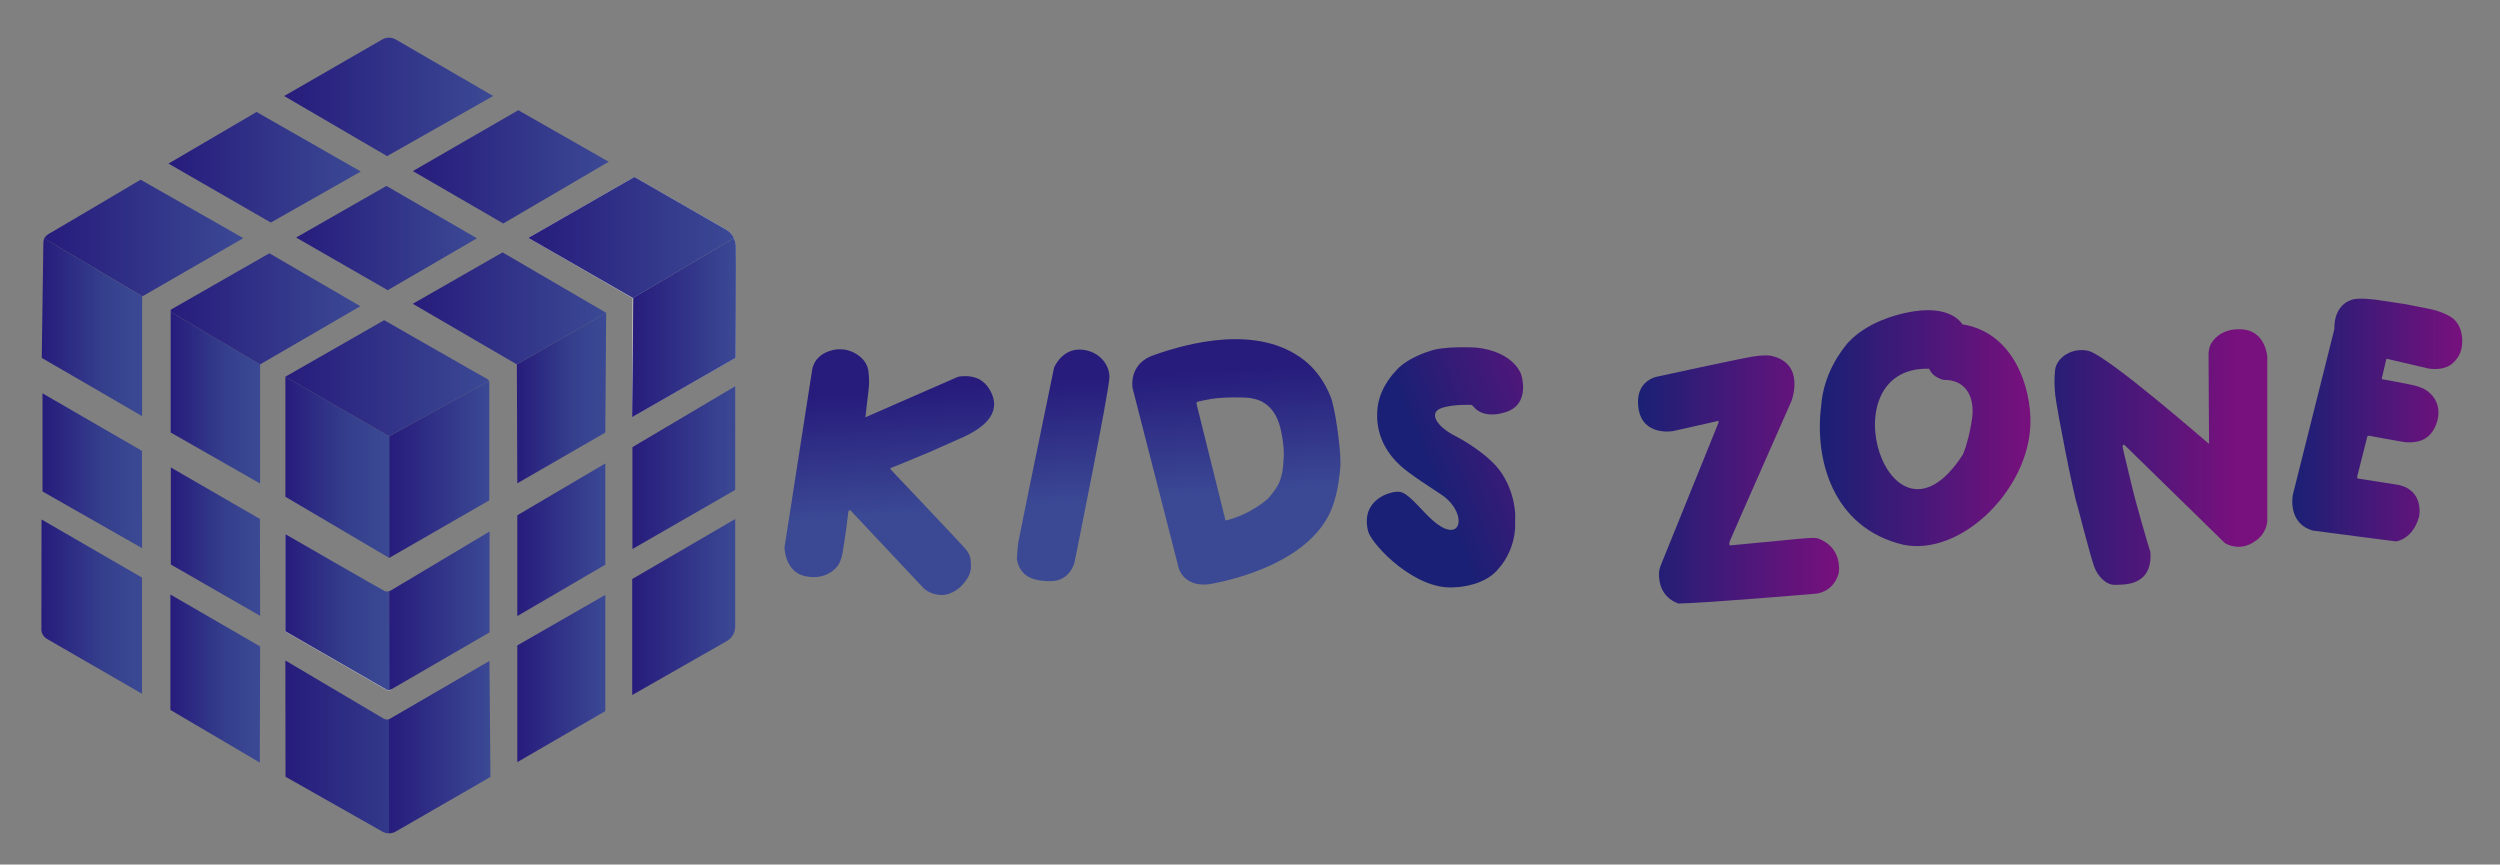 <?xml version="1.0" encoding="utf-8"?>
<!-- Generator: Adobe Illustrator 23.0.3, SVG Export Plug-In . SVG Version: 6.00 Build 0)  -->
<svg version="1.1" id="Capa_1" xmlns="http://www.w3.org/2000/svg" xmlns:xlink="http://www.w3.org/1999/xlink" x="0px" y="0px"
	 viewBox="0 0 2429.1 840" style="enable-background:new 0 0 2429.1 840;" xml:space="preserve">
<rect x="0" y="0" width="2429.1" height="840" fill="#808080" stroke="none"/>
<style type="text/css">
	.st0{fill:url(#SVGID_1_);}
	.st1{fill:url(#SVGID_2_);}
	.st2{fill:url(#SVGID_3_);}
	.st3{fill:url(#SVGID_4_);}
	.st4{fill:url(#SVGID_5_);}
	.st5{fill:url(#SVGID_6_);}
	.st6{fill:url(#SVGID_7_);}
	.st7{fill:url(#SVGID_8_);}
	.st8{fill:none;stroke:#D8D9DD;stroke-width:0.75;stroke-miterlimit:10;}
	.st9{fill:none;stroke:#850F5B;stroke-width:0.5;stroke-miterlimit:10;}
	.st10{fill:none;stroke:#850F5B;stroke-width:0.75;stroke-miterlimit:10;}
	.st11{fill:url(#SVGID_9_);}
	.st12{fill:url(#SVGID_10_);}
	.st13{fill:url(#SVGID_11_);}
	.st14{fill:none;stroke:#AEADB3;stroke-width:0.75;stroke-miterlimit:10;}
	.st15{fill:url(#SVGID_12_);}
	.st16{fill:url(#SVGID_13_);}
	.st17{fill:none;stroke:#C2C3C9;stroke-width:0.75;stroke-miterlimit:10;}
	.st18{fill:url(#SVGID_14_);}
	.st19{fill:#DD9C30;}
	.st20{fill:url(#SVGID_15_);}
	.st21{fill:url(#SVGID_16_);}
	.st22{fill:url(#SVGID_17_);}
	.st23{fill:url(#SVGID_18_);}
	.st24{fill:url(#SVGID_19_);}
	.st25{fill:url(#SVGID_20_);}
	.st26{fill:url(#SVGID_21_);}
	.st27{fill:url(#SVGID_22_);}
	.st28{fill:url(#SVGID_23_);}
	.st29{fill:url(#SVGID_24_);}
	.st30{fill:url(#SVGID_25_);}
	.st31{fill:url(#SVGID_26_);}
	.st32{fill:url(#SVGID_27_);}
	.st33{fill:url(#SVGID_28_);}
	.st34{fill:url(#SVGID_29_);}
	.st35{fill:url(#SVGID_30_);}
	.st36{fill:url(#SVGID_31_);}
	.st37{fill:url(#SVGID_32_);}
	.st38{fill:url(#SVGID_33_);}
	.st39{fill:url(#SVGID_34_);}
	.st40{fill:url(#SVGID_35_);}
	.st41{fill:none;stroke:#EDEEF0;stroke-miterlimit:10;}
</style>
<g>
	<linearGradient id="SVGID_1_" gradientUnits="userSpaceOnUse" x1="858.841" y1="381.137" x2="866.555" y2="500.708">
		<stop  offset="0" style="stop-color:#271C7C"/>
		<stop  offset="1" style="stop-color:#3B4994"/>
	</linearGradient>
	<path class="st0" d="M949.7,367.69c-7.32-3-13.84-2.17-16.21-2.01c-1.54,0.1-2.82,0.52-3.51,0.8l-89.1,38.97
		c0.88-8.21,1.64-14.7,2.14-18.86c1.12-9.3,1.74-13.59,1.29-20.04c-0.38-5.3-0.57-7.94-1.93-11.14
		c-4.27-10.01-14.62-13.8-16.93-14.57c-1.74-0.58-10.18-3.23-19.82,0.32c-2.72,1-9.83,3.62-13.96,10.93
		c-1.81,3.2-2.46,6.25-2.71,8.29l-26.71,171.5c0,0,0.21,24,20.5,28.07c20.29,4.07,29.93-8.29,31.57-10.71
		c1.64-2.43,3-6.29,3.79-9.29s3.79-23.57,3.79-23.57l2.36-18.86c0,0,0.4-3.41,2.94-0.72c2.54,2.69,3.68,3.94,3.68,3.94l66.91,71.17
		c0,0,6.38,6.11,17.04,6.21s18.96-8.46,18.96-8.46s3.32-3.38,5.57-6.86c2.25-3.48,2.46-4.29,3.64-8.25c0.96-5.14,0-11.09,0-11.09
		s-0.21-4.66-4.82-10.07c-4.61-5.41-72.32-76.77-72.32-76.77s-1.45-1.21-0.09-2.05c5.09-1.95,5.86-2.25,5.86-2.25l31.45-13.02
		l34.36-15.29c14.17-6.88,37.29-20.54,25-43.89C962.42,380.12,958.42,371.26,949.7,367.69z"/>
	<linearGradient id="SVGID_2_" gradientUnits="userSpaceOnUse" x1="1027.544" y1="370.252" x2="1035.258" y2="489.824">
		<stop  offset="0" style="stop-color:#271C7C"/>
		<stop  offset="1" style="stop-color:#3B4994"/>
	</linearGradient>
	<path class="st1" d="M1052.17,339.84c-18.43-2.15-26.53,14.11-27.84,17.04c-0.12,0.28-0.21,0.55-0.27,0.85
		c-1.84,8.93-33.95,164.5-34.67,169.5c-0.75,5.14-1.39,16.07-1.39,16.07c2.14,11.89,9.21,15.75,9.21,15.75s6.43,6.11,24.64,5.57
		c18.21-0.54,22.18-18.21,22.18-18.21s33.94-167.46,33.94-180.11C1077.96,354.2,1068.22,341.7,1052.17,339.84z"/>
	<linearGradient id="SVGID_3_" gradientUnits="userSpaceOnUse" x1="1198.005" y1="359.255" x2="1205.719" y2="478.826">
		<stop  offset="0" style="stop-color:#271C7C"/>
		<stop  offset="1" style="stop-color:#3B4994"/>
	</linearGradient>
	<path class="st2" d="M1267.13,349.91c-45.26-35.33-113.46-16.26-144.71-5.35c-26.43,8.14-22,32.43-22,32.43l44.86,174.99
		c0,0,4.29,17.79,28.29,15.86c0,0,100.29-14.29,121.71-77.14c4.78-14.01,6.21-27.21,7.07-37.07c0.86-9.86-2.87-44.51-8.14-64.29
		C1293.87,388.08,1286.76,365.23,1267.13,349.91z M1247.27,446c-1,13-1.22,13.19-3.43,20.53c-2.29,7.59-11.89,18.05-11.89,18.05
		s-16.25,14.96-39.96,20.89c-0.99,0.25-1.29,0-1.29,0l-28.13-113.15c-0.21-0.86,0.29-1.72,1.14-1.96c1.98-0.56,6.08-1.56,13.28-2.75
		c11.71-1.93,33.21-1.71,37.71-0.86c4.5,0.86,23.14,2.64,29.57,29.93C1244.27,416.69,1248.27,433,1247.27,446z"/>
	<linearGradient id="SVGID_4_" gradientUnits="userSpaceOnUse" x1="1390.991" y1="462.26" x2="1589.848" y2="381.689">
		<stop  offset="0" style="stop-color:#1A2075"/>
		<stop  offset="1" style="stop-color:#78107D"/>
	</linearGradient>
	<path class="st3" d="M1434.13,337.69c-1.29,0-31.92-1.84-45.71,3.71c0,0-22,6.43-32.57,19.43c0,0-14.39,14.04-17.18,33.75
		c-1.6,11.83-1.68,35.54,20.89,56.79c8.14,8.31,35.72,25.66,41.45,29.59c26.26,18.01,19.41,51.94-11.77,22.05
		c-10.88-10.43-21.51-24.53-29.68-25.18c-9.33-0.75-38.14,8.14-30.14,38.71c3.81,12.96,46.25,58.17,85,54
		c6.71-0.14,29.71-2.86,41.71-18.14c2.71-3.14,14.43-16.29,16-39.14c0.29-13.57,0-15,0-15s-1-29.71-22.86-50
		c-3.43-3.43-17.14-15.29-35.43-24.71c-18.29-9.43-25-21.86-14.71-26.43c10.29-4.57,29.86-3.71,29.86-3.71s0.29-0.71,2.57,1.43
		c0,0,8.57,13.43,32.29,5.29c23.71-8.14,14.14-36.43,14.14-36.43S1470.99,341.55,1434.13,337.69z"/>
	<linearGradient id="SVGID_5_" gradientUnits="userSpaceOnUse" x1="1591.529" y1="465.863" x2="1786.948" y2="465.863">
		<stop  offset="0" style="stop-color:#1A2075"/>
		<stop  offset="1" style="stop-color:#78107D"/>
	</linearGradient>
	<path class="st4" d="M1768.1,523.77c-1.16-0.5-2.39-0.82-3.65-0.96c-1.93-0.21-4.34-0.37-15.18,0.6
		c-14.43,1.29-67.14,6.43-67.14,6.43s-3.43,1.29-1-4.86s59.57-135.43,59.57-135.43s14.14-36.71-20-43.86c0,0-4.71-1.14-16.43,0.57
		c-11.71,1.71-92.86,19.43-92.86,19.43s-23.43,3-19.43,30.86c4,27.86,33.71,22.29,33.71,22.29l41.86-9.43c0,0,3.57-1.86,1.86,2.14
		c-1.57,3.66-48.05,118.69-55.88,138.09c-0.95,2.35-1.49,4.84-1.57,7.38c-0.25,7.71,1.58,22.99,18.75,29.38
		c24.85-0.29,133.85-9.57,133.85-9.57s16.23-1.06,21.68-18.89c0.46-1.5,0.67-3.05,0.7-4.61
		C1787.06,546.95,1785.89,531.45,1768.1,523.77z"/>
	<linearGradient id="SVGID_6_" gradientUnits="userSpaceOnUse" x1="1768.224" y1="416" x2="1972.909" y2="416">
		<stop  offset="0" style="stop-color:#1A2075"/>
		<stop  offset="1" style="stop-color:#78107D"/>
	</linearGradient>
	<path class="st5" d="M1906.7,315.12c0,0-10.86-20.71-54.43-11.29c-10.71,2.29-38.14,9.29-56.43,28.86c-6,7-24,29.57-26.29,61.57
		c-6.71,51.21,10.64,118.93,80.29,135.14c54,10.57,117-49.43,122.57-110.86C1975.85,387.94,1962.13,323.98,1906.7,315.12z
		 M1916.18,406.4c-2.39,17.86-8,34-9.29,35.71c-70.79,109.21-133.14-86.43-32.43-83.86c3.57,8.86,14,10.86,14,10.86
		C1910.66,368.81,1918.87,386.26,1916.18,406.4z"/>
	<linearGradient id="SVGID_7_" gradientUnits="userSpaceOnUse" x1="1965.37" y1="444.081" x2="2172.132" y2="444.081">
		<stop  offset="0" style="stop-color:#1A2075"/>
		<stop  offset="1" style="stop-color:#78107D"/>
	</linearGradient>
	<path class="st6" d="M2178.2,319.98c-23.5-1.43-30.43,15.14-30.43,15.14s-1.79,3.57-1.86,9.29c-0.07,5.71,0.5,86.86,0.5,86.86
		c2.07,2.26-98.92-86.5-117.59-90.46c-15.2-3.23-29.36,5.84-31.84,17.4c0,0-1.71,10.64,0,25.78c1.71,15.14,18,97.71,21.14,106
		c0.57,2,12.86,50,16.57,60.29c3.71,10.29,12,18.29,20.57,18c8.57-0.29,36.5,1.29,34.14-31.93c-1.71-4.5-15.43-52.93-16.29-57.21
		c-0.86-4.29-10.71-43.04-10.71-45.24s1.31-2.01,2.09-1.31s97.34,95.12,97.34,95.12s14.21,9.43,29.86-2.29
		c0.07,0.07,10.14-6.21,11.29-19c-0.07-0.29,0-159.57,0-159.57S2201.7,321.41,2178.2,319.98z"/>
	<linearGradient id="SVGID_8_" gradientUnits="userSpaceOnUse" x1="2227.276" y1="408.125" x2="2392.436" y2="408.125">
		<stop  offset="0" style="stop-color:#1A2075"/>
		<stop  offset="1" style="stop-color:#78107D"/>
	</linearGradient>
	<path class="st7" d="M2383.63,309.55c-1.93-1.5-10.14-6.93-24.07-9.64c-13.93-2.71-23.14-4.5-23.14-4.5l-26.56-4
		c0,0-19.31-2.71-25.01,0c0,0-17.14,3.83-16.71,28.48c-0.21,1.09-40.29,160.73-40.29,160.73s-5.79,27.86,19.5,34.93
		c2.14,0.43,80.79,10.5,80.79,10.5s16.29-1.93,22.29-24c0.21-0.43,5.36-26.14-21-31.07c-2.36-0.43-38.36-6-38.36-6
		s-1.53-0.21-0.13-4.26l9.24-36.56c0,0,0.35-1.15,2.57-0.62c2.22,0.54,31.39,5.65,31.39,5.65s15.86,3.43,25.71-5.68
		c9.86-9.11,17.14-33.96-5.43-46.11c0,0.04-5.45-2.23-10.64-3.39c-5.25-1.18-29.25-5.57-29.25-5.57s-0.36-0.11-0.04-1.79
		c0.32-1.68,4.07-17.32,4.07-17.32s0.19-0.77,0.86-0.66c0.67,0.11,40.49,9.45,40.49,9.45s12.07,2.14,20.36-3.07
		c0.21,0,11.21-6.71,12-20.57C2392.27,334.26,2394.35,319.05,2383.63,309.55z"/>
</g>
<path class="st8" d="M1406.1,716.14"/>
<path class="st9" d="M-285.28,269.87"/>
<path class="st10" d="M555.89,329.96"/>
<path class="st10" d="M150.18,146.1"/>
<path class="st10" d="M378.02,810.3"/>
<path class="st10" d="M378.01,699.13"/>
<path class="st10" d="M375.07,669.73"/>
<path class="st10" d="M380.25,669.73"/>
<path class="st10" d="M390.43,371.8"/>
<path class="st10" d="M138.5,438.3"/>
<path class="st10" d="M54.5,386.45"/>
<path class="st10" d="M43.57,225.73"/>
<linearGradient id="SVGID_9_" gradientUnits="userSpaceOnUse" x1="502.643" y1="659.266" x2="588.143" y2="659.266">
	<stop  offset="0" style="stop-color:#271C7C"/>
	<stop  offset="1" style="stop-color:#3B4994"/>
</linearGradient>
<polygon class="st11" points="502.64,740.51 588.14,690.95 588.14,578.02 502.64,627.09 "/>
<linearGradient id="SVGID_10_" gradientUnits="userSpaceOnUse" x1="614.286" y1="589.803" x2="714.357" y2="589.803">
	<stop  offset="0" style="stop-color:#271C7C"/>
	<stop  offset="1" style="stop-color:#3B4994"/>
</linearGradient>
<path class="st12" d="M614.29,675.3L706,623.02c0,0,7.82-3.54,8.36-13.82c0-10.29,0-104.89,0-104.89l-100.07,58.29V675.3z"/>
<linearGradient id="SVGID_11_" gradientUnits="userSpaceOnUse" x1="614.5" y1="454.375" x2="714.357" y2="454.375">
	<stop  offset="0" style="stop-color:#271C7C"/>
	<stop  offset="1" style="stop-color:#3B4994"/>
</linearGradient>
<polygon class="st13" points="714.36,375.3 614.5,434.45 614.5,533.45 714.36,476.02 "/>
<path class="st8" d="M615,289.52l-0.5,115.14l99.86-57.21l0.21-108.43c0,0-0.36-10.57-8.93-15.5c-9.08-5.22-89.21-51.14-89.21-51.14
	l-102.29,58.71L615,289.52z"/>
<path class="st14" d="M712.64,231.98l-97.34,57.37L712.64,231.98z"/>
<linearGradient id="SVGID_12_" gradientUnits="userSpaceOnUse" x1="502.643" y1="524.446" x2="588.143" y2="524.446">
	<stop  offset="0" style="stop-color:#271C7C"/>
	<stop  offset="1" style="stop-color:#3B4994"/>
</linearGradient>
<polygon class="st15" points="588.14,450.3 502.64,500.66 502.64,598.59 588.14,548.66 "/>
<linearGradient id="SVGID_13_" gradientUnits="userSpaceOnUse" x1="502.214" y1="386.768" x2="589" y2="386.768">
	<stop  offset="0" style="stop-color:#271C7C"/>
	<stop  offset="0.631" style="stop-color:#35408D"/>
	<stop  offset="1" style="stop-color:#3B4994"/>
</linearGradient>
<polygon class="st16" points="589,303.95 502.21,354.09 502.64,469.59 588.14,420.3 "/>
<path class="st17" d="M475.57,516.52 M475.57,614.52 M277.29,519.03v94.34l97.79,56.36c2.85,1.76,5.12-0.06,5.18,0 M373.86,574.37
	 M380.07,573.57"/>
<linearGradient id="SVGID_14_" gradientUnits="userSpaceOnUse" x1="378.107" y1="456.158" x2="475.388" y2="456.158">
	<stop  offset="0" style="stop-color:#271C7C"/>
	<stop  offset="1" style="stop-color:#3B4994"/>
</linearGradient>
<path class="st18" d="M378.13,542.12l97.1-55.87c0.1-0.06,0.16-0.16,0.16-0.27V371.3c0,0,0-0.47-0.29-1.11l-96.99,53.74
	L378.13,542.12z"/>
<path class="st19" d="M378.13,423.94"/>
<path class="st19" d="M378.15,542.12"/>
<linearGradient id="SVGID_15_" gradientUnits="userSpaceOnUse" x1="165.571" y1="659.307" x2="252.739" y2="659.307">
	<stop  offset="0" style="stop-color:#271C7C"/>
	<stop  offset="0.631" style="stop-color:#35408D"/>
	<stop  offset="1" style="stop-color:#3B4994"/>
</linearGradient>
<polygon class="st20" points="165.57,689.8 252.46,740.95 252.74,628.11 165.57,577.66 "/>
<linearGradient id="SVGID_16_" gradientUnits="userSpaceOnUse" x1="166" y1="526.303" x2="252.739" y2="526.303">
	<stop  offset="0" style="stop-color:#271C7C"/>
	<stop  offset="0.631" style="stop-color:#35408D"/>
	<stop  offset="1" style="stop-color:#3B4994"/>
</linearGradient>
<polygon class="st21" points="252.57,504.23 166,454.23 166,548.52 252.74,598.37 "/>
<linearGradient id="SVGID_17_" gradientUnits="userSpaceOnUse" x1="165.857" y1="385.16" x2="252.739" y2="385.16">
	<stop  offset="0" style="stop-color:#271C7C"/>
	<stop  offset="0.631" style="stop-color:#35408D"/>
	<stop  offset="1" style="stop-color:#3B4994"/>
</linearGradient>
<path class="st22" d="M167,303.68c-0.51-0.37-1.72-1.89-0.39-3.16c-0.47,0.28-0.76,0.79-0.76,1.34v118.38l86.88,49.57l-0.03-115.71
	l-85.32-50.13C167.35,303.94,167.1,303.75,167,303.68z"/>
<linearGradient id="SVGID_18_" gradientUnits="userSpaceOnUse" x1="41.286" y1="457.402" x2="138.089" y2="457.402">
	<stop  offset="0" style="stop-color:#271C7C"/>
	<stop  offset="0.631" style="stop-color:#35408D"/>
	<stop  offset="1" style="stop-color:#3B4994"/>
</linearGradient>
<polygon class="st23" points="51.13,387.86 41.29,382.16 41.29,477.52 138.09,532.64 137.93,438.09 "/>
<linearGradient id="SVGID_19_" gradientUnits="userSpaceOnUse" x1="40.222" y1="589.41" x2="138" y2="589.41">
	<stop  offset="0" style="stop-color:#271C7C"/>
	<stop  offset="0.631" style="stop-color:#35408D"/>
	<stop  offset="1" style="stop-color:#3B4994"/>
</linearGradient>
<path class="st24" d="M40.22,611.64c0,3.72,2.12,7.05,5.21,9.03L138,674.09V561.23l-97.64-56.5L40.22,611.64z"/>
<linearGradient id="SVGID_20_" gradientUnits="userSpaceOnUse" x1="277.286" y1="725.73" x2="475.571" y2="725.73">
	<stop  offset="0" style="stop-color:#271C7C"/>
	<stop  offset="0.631" style="stop-color:#35408D"/>
	<stop  offset="1" style="stop-color:#3B4994"/>
</linearGradient>
<path class="st25" d="M475.57,642.52l-96.05,55.71c-1.02,0.59-2.17,0.9-3.35,0.9h-0.11c-1.16,0-2.31-0.31-3.31-0.9l-95.47-56.46
	l0.14,112.93l94.03,53.28c2.04,1.15,4.3,1.73,6.57,1.72l0-0.19"/>
<linearGradient id="SVGID_21_" gradientUnits="userSpaceOnUse" x1="378.022" y1="725.976" x2="476.523" y2="725.976">
	<stop  offset="0" style="stop-color:#271C7C"/>
	<stop  offset="1" style="stop-color:#3B4994"/>
</linearGradient>
<path class="st26" d="M378.02,698.96l0.01,110.73c2.26-0.01,4.52-0.6,6.54-1.76l91.95-53l-0.93-112.67"/>
<line class="st19" x1="378.02" y1="809.5" x2="378.02" y2="808.73"/>
<path class="st10" d="M0,202.59"/>
<path class="st10" d="M21.57,242.8"/>
<g>
	<linearGradient id="SVGID_22_" gradientUnits="userSpaceOnUse" x1="378.035" y1="593.427" x2="475.694" y2="593.427">
		<stop  offset="0" style="stop-color:#271C7C"/>
		<stop  offset="1" style="stop-color:#3B4994"/>
	</linearGradient>
	<path class="st27" d="M475.69,516.42v98l-94.84,54.98c-0.84,0.48-2.83,1.42-2.82,0.89c-0.01-1.98,0.09-95.94,0.1-95.91
		c0,0,0.82-0.22,1.73-0.72C380.77,573.14,475.69,516.42,475.69,516.42z"/>
</g>
<linearGradient id="SVGID_23_" gradientUnits="userSpaceOnUse" x1="277.286" y1="594.768" x2="378.486" y2="594.768">
	<stop  offset="0" style="stop-color:#271C7C"/>
	<stop  offset="0.631" style="stop-color:#35408D"/>
	<stop  offset="1" style="stop-color:#3B4994"/>
</linearGradient>
<path class="st28" d="M377.94,574.4c0,0-1.7,0.71-3.97,0.02c-1.33-0.41-96.69-55.39-96.69-55.39v94.34l98.44,56.7
	c0,0,1.18,0.67,2.76,0.34"/>
<path class="st19" d="M378.11,423.93"/>
<path class="st10" d="M285.84,357.2"/>
<path class="st10" d="M279.57,361"/>
<path class="st10" d="M283.97,358.33"/>
<path class="st19" d="M378.02,809.3"/>
<linearGradient id="SVGID_24_" gradientUnits="userSpaceOnUse" x1="277.286" y1="454.073" x2="378.147" y2="454.073">
	<stop  offset="0" style="stop-color:#271C7C"/>
	<stop  offset="0.631" style="stop-color:#35408D"/>
	<stop  offset="1" style="stop-color:#3B4994"/>
</linearGradient>
<polygon class="st29" points="277.29,366.03 378.11,423.93 378.15,542.12 277.29,482.66 "/>
<linearGradient id="SVGID_25_" gradientUnits="userSpaceOnUse" x1="614.196" y1="318.338" x2="715.045" y2="318.338">
	<stop  offset="0" style="stop-color:#271C7C"/>
	<stop  offset="1" style="stop-color:#3B4994"/>
</linearGradient>
<path class="st30" d="M615.37,289.38l97.68-58.04c0,0,1.62,3.34,1.91,6.89c0.27,3.34-0.17,109.46-0.17,109.46L614.2,405.34
	L615.37,289.38z"/>
<path class="st14" d="M567,271.37"/>
<linearGradient id="SVGID_26_" gradientUnits="userSpaceOnUse" x1="401.071" y1="299.661" x2="589" y2="299.661">
	<stop  offset="0" style="stop-color:#271C7C"/>
	<stop  offset="1" style="stop-color:#3B4994"/>
</linearGradient>
<polygon class="st31" points="488.29,245.23 401.07,295.16 502.21,354.09 589,303.95 "/>
<linearGradient id="SVGID_27_" gradientUnits="userSpaceOnUse" x1="277.286" y1="367.53" x2="475.14" y2="367.53">
	<stop  offset="0" style="stop-color:#271C7C"/>
	<stop  offset="1" style="stop-color:#3B4994"/>
</linearGradient>
<path class="st32" d="M378.13,423.94c-0.17,0.09,97.01-53.74,97.01-53.74c-0.29-0.65-0.88-1.48-2.07-2.18
	c-4.77-2.45-96.28-54.92-99.69-56.87c-0.06-0.04-0.14-0.03-0.2,0c0,0-95.9,54.83-95.9,54.87v0.01L378.13,423.94l-0.02-0.01"/>
<linearGradient id="SVGID_28_" gradientUnits="userSpaceOnUse" x1="166.011" y1="300.089" x2="350.143" y2="300.089">
	<stop  offset="0" style="stop-color:#271C7C"/>
	<stop  offset="1" style="stop-color:#3B4994"/>
</linearGradient>
<path class="st33" d="M261.71,246.09l-95.07,54.41c-0.01,0.01-0.02,0.02-0.03,0.02c-1.33,1.27-0.12,2.79,0.39,3.16
	c0.09,0.07,0.43,0.3,0.46,0.32l85.25,50.09l97.43-56.57L261.71,246.09z"/>
<linearGradient id="SVGID_29_" gradientUnits="userSpaceOnUse" x1="287.714" y1="231.303" x2="463.428" y2="231.303">
	<stop  offset="0" style="stop-color:#271C7C"/>
	<stop  offset="1" style="stop-color:#3B4994"/>
</linearGradient>
<polygon class="st34" points="375.43,180.66 287.71,230.8 376.71,281.95 463.43,231.52 "/>
<linearGradient id="SVGID_30_" gradientUnits="userSpaceOnUse" x1="401.143" y1="162.125" x2="591.428" y2="162.125">
	<stop  offset="0" style="stop-color:#271C7C"/>
	<stop  offset="1" style="stop-color:#3B4994"/>
</linearGradient>
<polygon class="st35" points="489,217.16 591.43,157.16 503.57,107.09 401.14,166.23 "/>
<linearGradient id="SVGID_31_" gradientUnits="userSpaceOnUse" x1="276.089" y1="94.146" x2="479.178" y2="94.146">
	<stop  offset="0" style="stop-color:#271C7C"/>
	<stop  offset="1" style="stop-color:#3B4994"/>
</linearGradient>
<path class="st36" d="M479.18,93.25l-94.62-54.88c-4.07-2.36-9.08-2.36-13.15-0.02L276.09,93.3l100.02,58.39L479.18,93.25z"/>
<linearGradient id="SVGID_32_" gradientUnits="userSpaceOnUse" x1="163.714" y1="162.518" x2="350.571" y2="162.518">
	<stop  offset="0" style="stop-color:#271C7C"/>
	<stop  offset="1" style="stop-color:#3B4994"/>
</linearGradient>
<polygon class="st37" points="350.57,166.66 249.29,108.8 163.71,158.95 263.14,216.23 "/>
<linearGradient id="SVGID_33_" gradientUnits="userSpaceOnUse" x1="513.355" y1="230.767" x2="713.053" y2="230.767">
	<stop  offset="0" style="stop-color:#271C7C"/>
	<stop  offset="1" style="stop-color:#3B4994"/>
</linearGradient>
<path class="st38" d="M615.04,289.59l-101.68-58.47l103.07-59.17l90.16,51.75c0,0,4.57,2.87,6.47,7.64L615.04,289.59z"/>
<linearGradient id="SVGID_34_" gradientUnits="userSpaceOnUse" x1="44.421" y1="231.278" x2="236.444" y2="231.278">
	<stop  offset="0" style="stop-color:#271C7C"/>
	<stop  offset="1" style="stop-color:#3B4994"/>
</linearGradient>
<path class="st39" d="M236.44,231.39l-98.14,56.57l-90.64-53.57c0,0-7.29-3.21,0-7.29c7.29-4.07,88.93-52.5,88.93-52.5
	L236.44,231.39z"/>
<linearGradient id="SVGID_35_" gradientUnits="userSpaceOnUse" x1="40.587" y1="316.122" x2="138.087" y2="316.122">
	<stop  offset="0" style="stop-color:#271C7C"/>
	<stop  offset="0.631" style="stop-color:#35408D"/>
	<stop  offset="1" style="stop-color:#3B4994"/>
</linearGradient>
<path class="st40" d="M45.27,228.89c0.01-0.01-2.56,2.48,1.34,4.88c3.92,2.41,91.47,54.19,91.47,54.19v116.36l-97.5-56.57
	l1.54-111.21c0.09-2.16,0.23-5.03,2.53-7.3c0.29-0.29,1.45-1.15,1.71-1.3"/>
<path class="st41" d="M45.57,231.48"/>
<path class="st41" d="M44.95,228.97"/>
<path class="st41" d="M45.04,228.82"/>
</svg>
